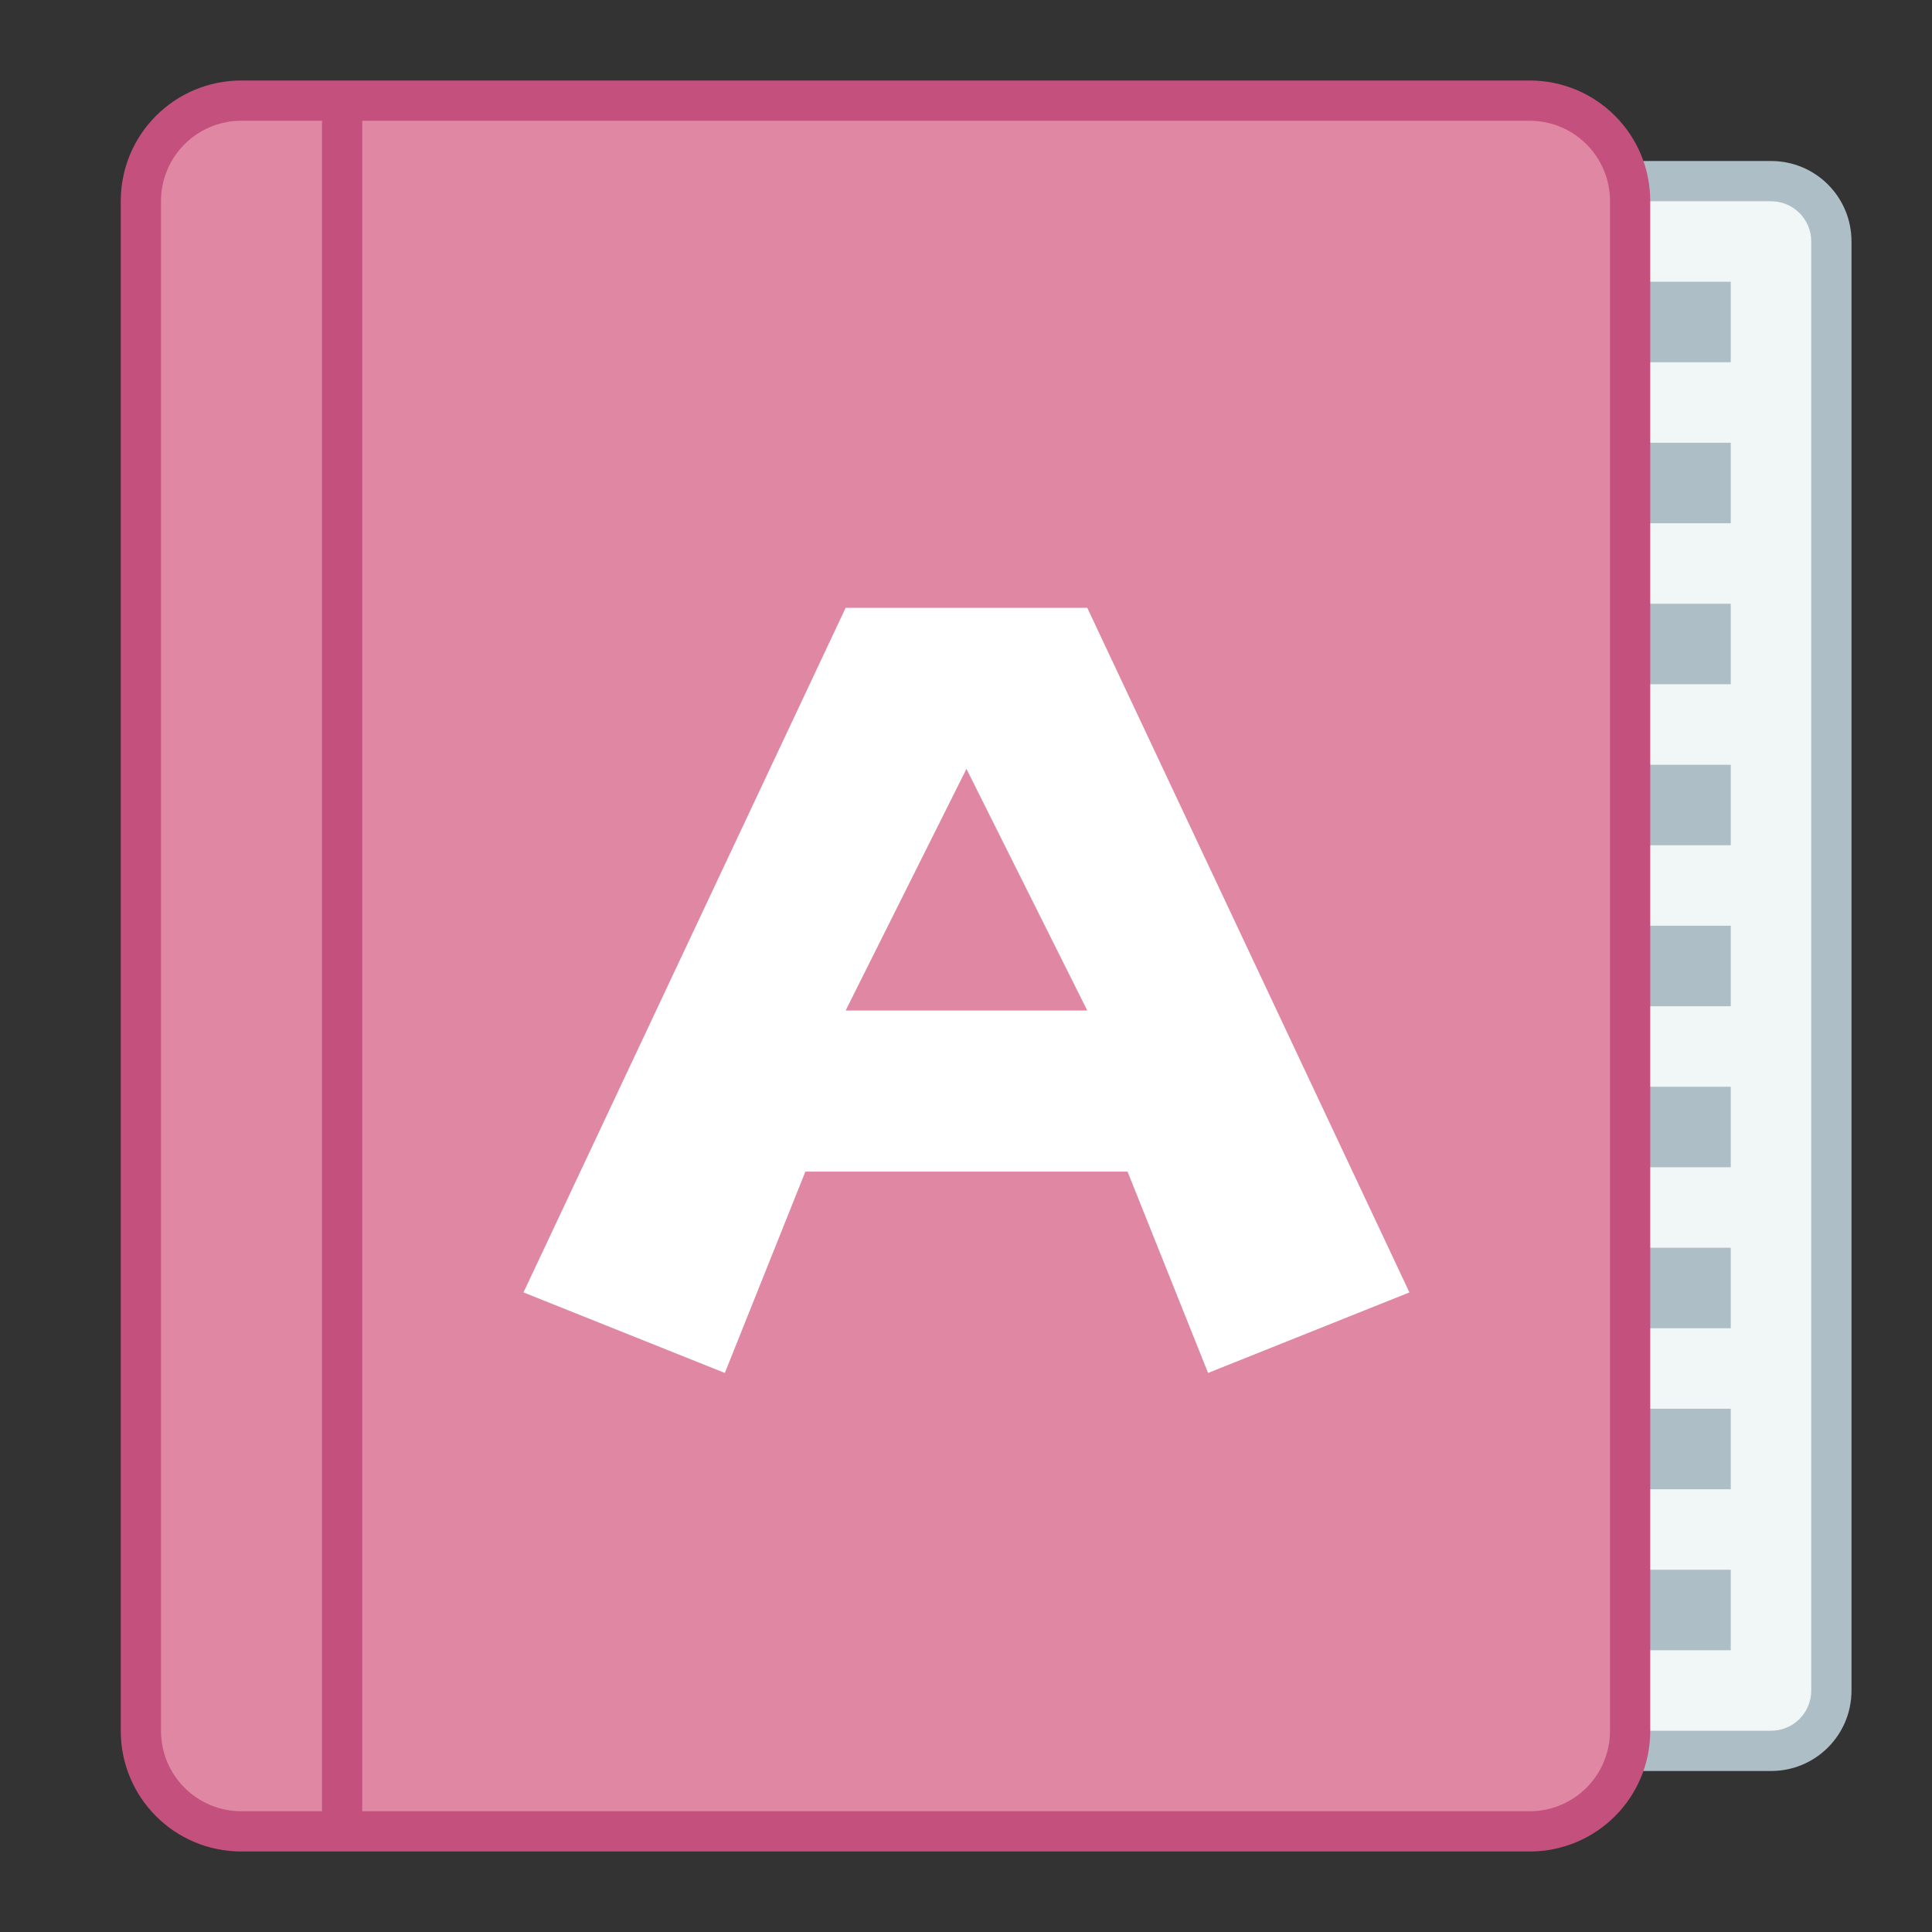 <?xml version="1.0" encoding="UTF-8" standalone="no"?>
<!-- Created with Inkscape (http://www.inkscape.org/) -->

<svg
   xmlns:dc="http://purl.org/dc/elements/1.1/"
   xmlns:cc="http://creativecommons.org/ns#"
   xmlns:rdf="http://www.w3.org/1999/02/22-rdf-syntax-ns#"
   xmlns:svg="http://www.w3.org/2000/svg"
   xmlns="http://www.w3.org/2000/svg"
   xmlns:sodipodi="http://sodipodi.sourceforge.net/DTD/sodipodi-0.dtd"
   xmlns:inkscape="http://www.inkscape.org/namespaces/inkscape"
   width="48"
   height="48"
   viewBox="0 0 48 48"
   version="1.1"
   id="svg8"
   inkscape:version="0.92.3 (2405546, 2018-03-11)"
   sodipodi:docname="accessories-dictionary.svg">
  <rect x="0" y="0" width="48" height="48" fill="#333333" stroke="none"/>
  <title
     id="title7895">Antu icon Theme</title>
  <defs
     id="defs2" />
  <sodipodi:namedview
     id="base"
     pagecolor="#ffffff"
     bordercolor="#666666"
     borderopacity="1.0"
     inkscape:pageopacity="0.0"
     inkscape:pageshadow="2"
     inkscape:zoom="16"
     inkscape:cx="43.862389"
     inkscape:cy="14.127298"
     inkscape:document-units="px"
     inkscape:current-layer="g1069"
     showgrid="true"
     units="px"
     inkscape:window-width="1874"
     inkscape:window-height="1141"
     inkscape:window-x="46"
     inkscape:window-y="30"
     inkscape:window-maximized="1"
     objecttolerance="10"
     gridtolerance="10"
     guidetolerance="10">
    <inkscape:grid
       type="xygrid"
       id="grid7897"
       empspacing="4" />
  </sodipodi:namedview>
  <g
     inkscape:label="Capa 1"
     inkscape:groupmode="layer"
     id="layer1"
     transform="translate(0,-266.65)">
    <g
       id="g1066">
      <g
         id="g1069">
        <path
           id="rect901"
           d="m 32,270.65 h 12 c 1.108,0 2,0.892 2,2 V 308.65 c 0,1.108 -0.892,2 -2,2 H 32 C 30.892,310.65 30,309.758 30,308.65 v -36 c 0,-1.108 0.892,-2 2,-2 z"
           style="opacity:1;fill:#adbec6;fill-opacity:1;stroke:none;stroke-width:4;stroke-linecap:round;stroke-linejoin:round;stroke-miterlimit:4;stroke-dasharray:none;stroke-opacity:1" />
        <path
           id="rect903"
           d="m 32,271.65 h 12 c 0.554,0 1,0.446 1,1 v 36 c 0,0.554 -0.446,1 -1,1 H 32 c -0.554,0 -1,-0.446 -1,-1 v -36 c 0,-0.554 0.446,-1 1,-1 z"
           style="opacity:1;fill:#f1f6f6;fill-opacity:1;stroke:none;stroke-width:4;stroke-linecap:round;stroke-linejoin:round;stroke-miterlimit:4;stroke-dasharray:none;stroke-opacity:1" />
        <path
           inkscape:connector-curvature="0"
           id="rect915"
           d="m 31,273.65 v 2 h 12 v -2 z m 0,4 v 2 h 12 v -2 z m 0,4 v 2 h 12 v -2 z m 0,4 v 2 h 12 v -2 z m 0,4 v 2 h 12 v -2 z m 0,4 v 2 h 12 v -2 z m 0,4 v 2 h 12 v -2 z m 0,4 v 2 h 12 v -2 z m 0,4 v 2 h 12 v -2 z"
           style="opacity:1;fill:#adbec6;fill-opacity:1;stroke:none;stroke-width:4;stroke-linecap:round;stroke-linejoin:round;stroke-miterlimit:4;stroke-dasharray:none;stroke-opacity:1" />
        <path
           inkscape:connector-curvature="0"
           id="rect900"
           d="m 6,268.65 c -1.662,0 -3,1.338 -3,3 v 10 3 25 c 0,1.662 1.338,3 3,3 h 32 c 1.662,0 3,-1.338 3,-3 v -22 -3 -3 -10 c 0,-1.662 -1.338,-3 -3,-3 z"
           style="opacity:1;fill:#c4517d;fill-opacity:1;stroke:none;stroke-width:1;stroke-linecap:round;stroke-linejoin:round;stroke-miterlimit:4;stroke-dasharray:none;stroke-opacity:1" />
        <path
           inkscape:connector-curvature="0"
           id="rect900-3"
           d="m 6,269.65 c -1.108,0 -2,0.892 -2,2 v 9 1 3 2 3 20 c 0,1.108 0.892,2 2,2 h 2 v -42 z m 3,0 v 42 h 29 c 1.108,0 2,-0.892 2,-2 v -20 -5 -3 -1 -9 c 0,-1.108 -0.892,-2 -2,-2 z"
           style="opacity:1;fill:#e087a3;fill-opacity:1;stroke:none;stroke-width:0.955;stroke-linecap:round;stroke-linejoin:round;stroke-miterlimit:4;stroke-dasharray:none;stroke-opacity:1" />
        <g
           inkscape:label="Capa 1"
           id="layer1-6-5"
           transform="matrix(1.467,0,0,1.467,1.267,-147.37)">
          <path
             sodipodi:nodetypes="ccccccccccccc"
             inkscape:connector-curvature="0"
             id="path1022"
             transform="matrix(0.682,0,0,0.682,-0.864,282.286)"
             d="m 21,15 -8,17 5,2 L 20,29 h 8 l 2,5 5,-2 -8,-17 z m 3,4 3,6 h -6 z"
             style="fill:#ffffff;fill-opacity:1;stroke:none;stroke-width:1px;stroke-linecap:butt;stroke-linejoin:miter;stroke-opacity:1" />
        </g>
      </g>
    </g>
  </g>
</svg>
